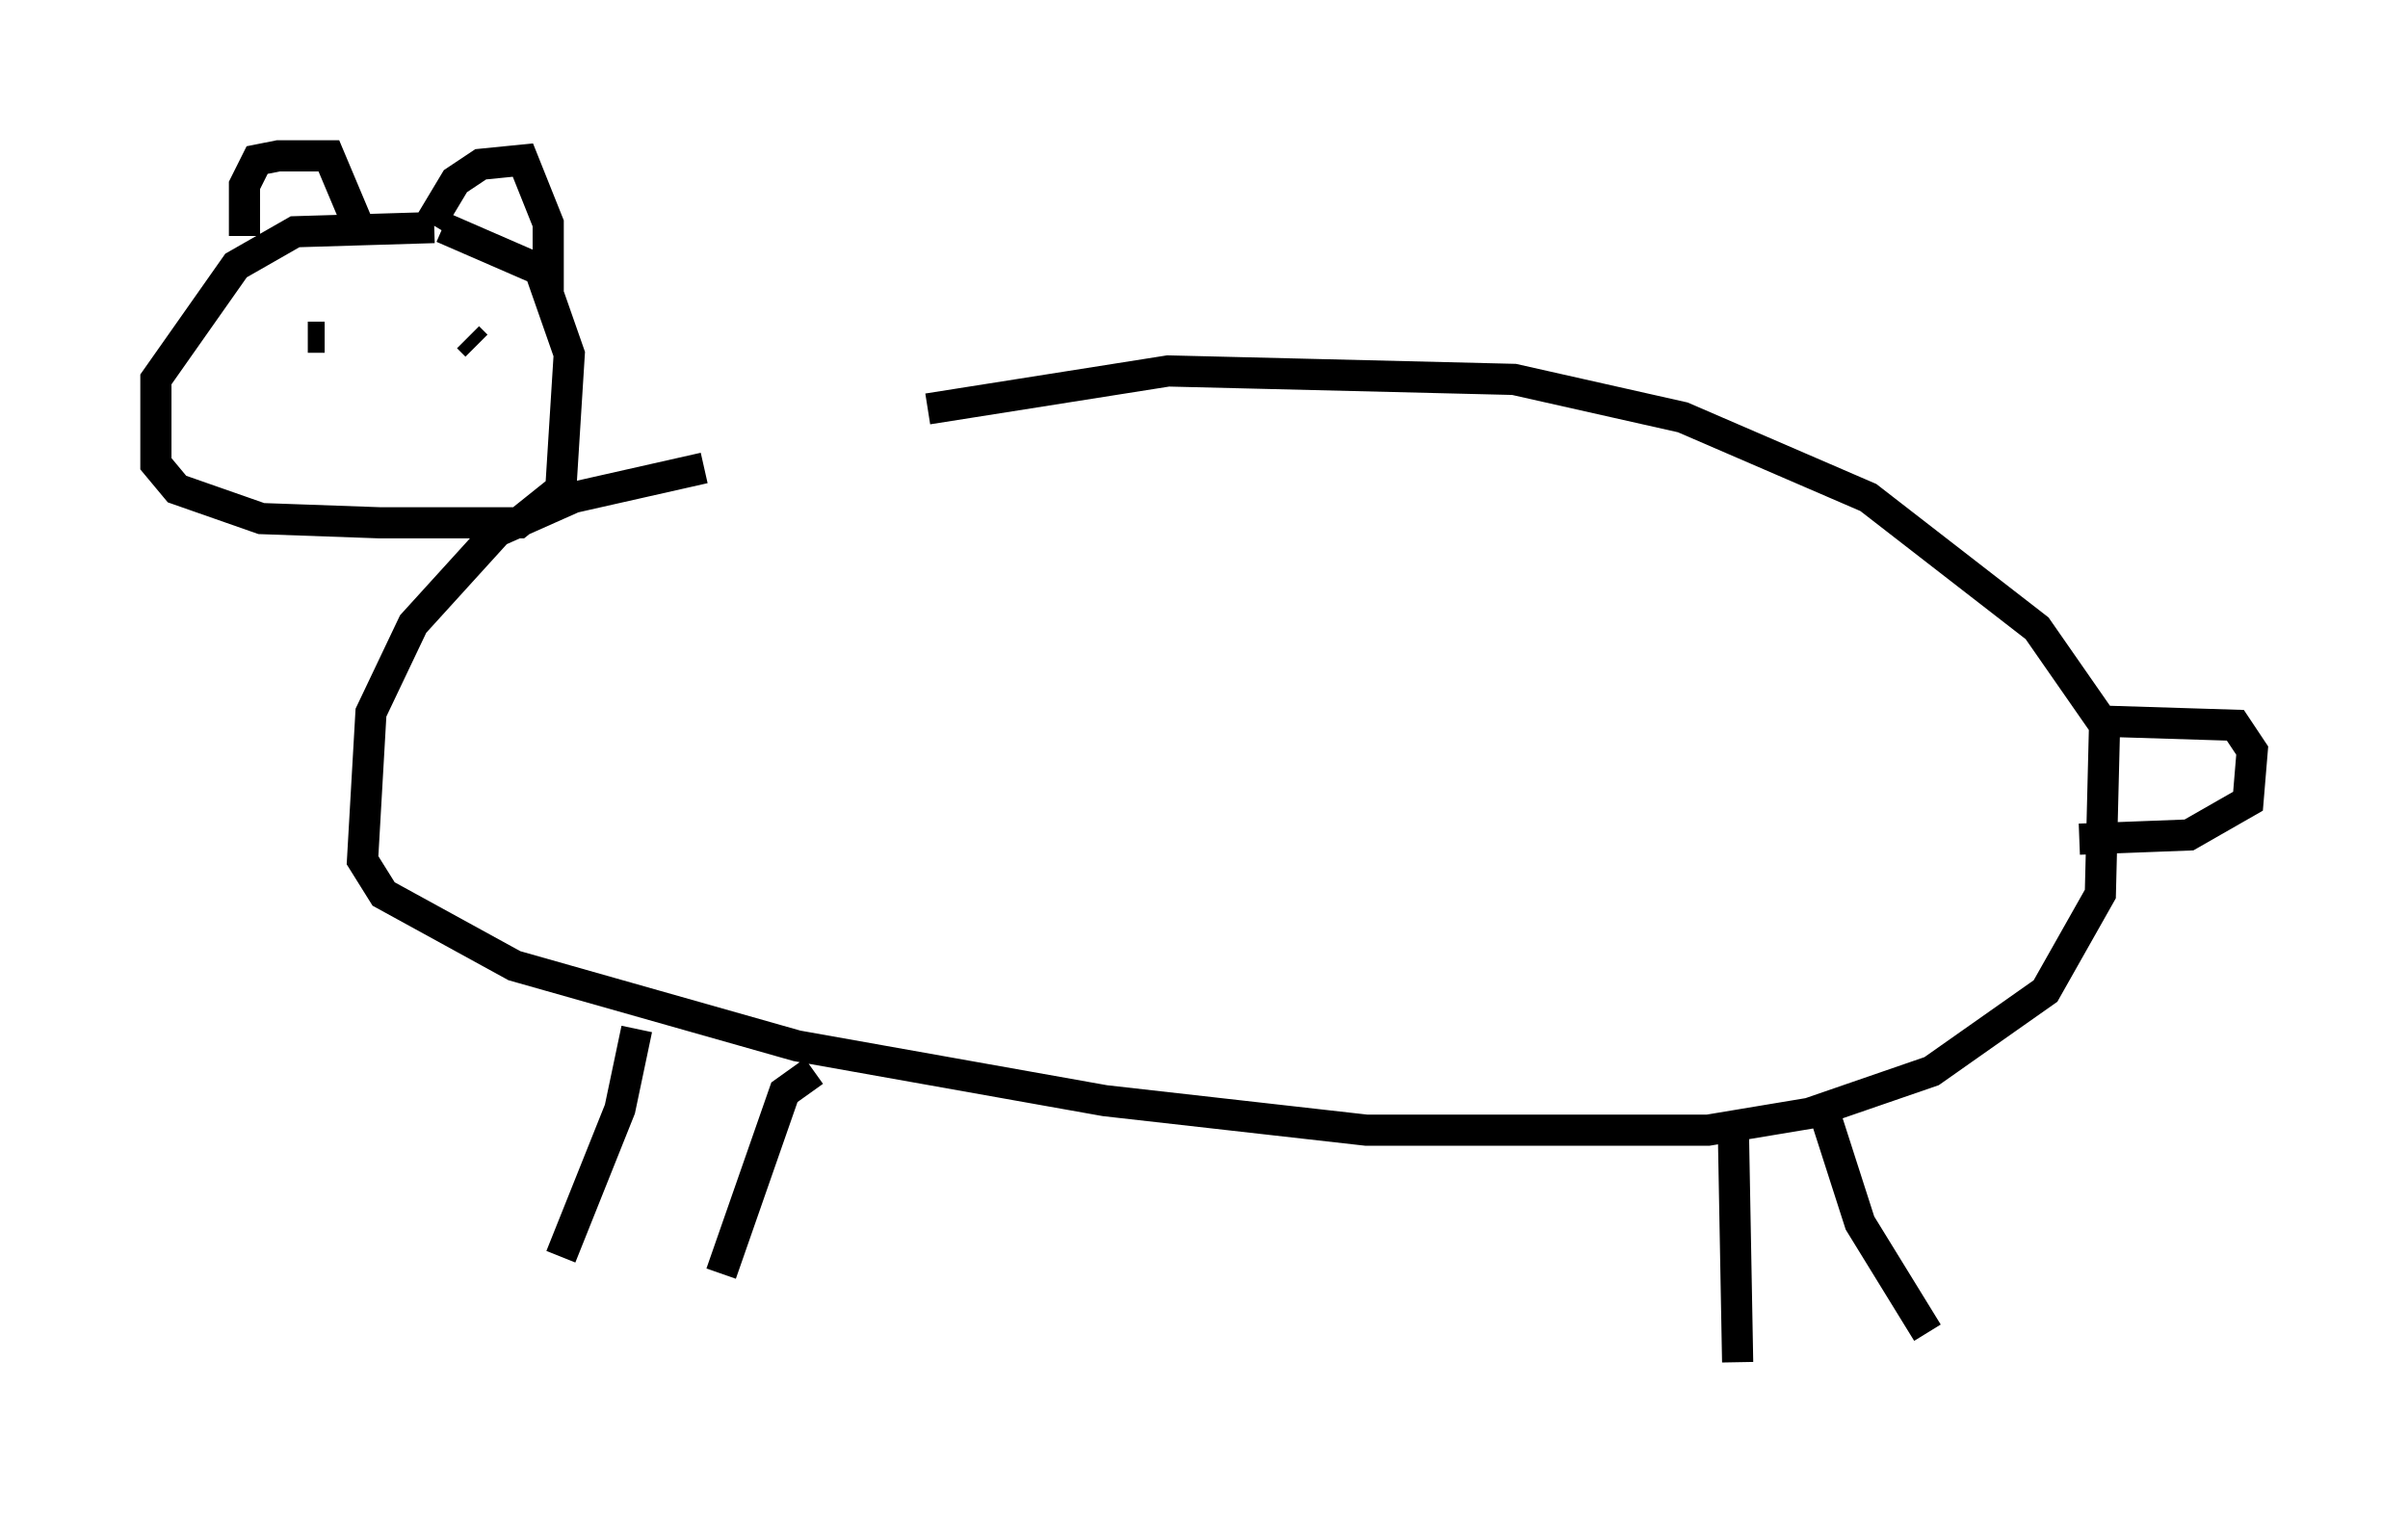 <?xml version="1.0" encoding="utf-8" ?>
<svg baseProfile="full" height="48.701" version="1.1" width="77.252" xmlns="http://www.w3.org/2000/svg" xmlns:ev="http://www.w3.org/2001/xml-events" xmlns:xlink="http://www.w3.org/1999/xlink"><defs /><rect fill="white" height="48.701" width="77.252" x="0" y="0" /><path d="M31.657, 14.878 m-9.066, 0.135 l-4.195, 0.947 -2.436, 1.083 l-2.706, 2.977 -1.353, 2.842 l-0.271, 4.736 0.677, 1.083 l4.195, 2.3 9.066, 2.571 l9.878, 1.759 8.39, 0.947 l10.961, 0.0 3.248, -0.541 l3.924, -1.353 3.654, -2.571 l1.759, -3.112 0.135, -5.413 l-2.165, -3.112 -5.413, -4.195 l-5.954, -2.571 -5.413, -1.218 l-11.096, -0.271 -7.713, 1.218 m-15.832, -5.819 l-4.465, 0.135 -1.894, 1.083 l-2.571, 3.654 0.0, 2.706 l0.677, 0.812 2.706, 0.947 l3.789, 0.135 4.465, 0.0 l1.353, -1.083 0.271, -4.33 l-0.947, -2.706 -3.112, -1.353 m-6.36, 0.271 l0.0, -1.624 0.406, -0.812 l0.677, -0.135 1.624, 0.0 l1.083, 2.571 m2.165, -0.406 l0.812, -1.353 0.812, -0.541 l1.353, -0.135 0.812, 2.03 l0.0, 2.165 m49.796, 13.802 l4.33, 0.135 0.541, 0.812 l-0.135, 1.624 -1.894, 1.083 l-3.518, 0.135 m-56.833, -16.103 l0.541, 0.0 m4.871, 0.271 l-0.271, -0.271 m5.413, 22.192 l-0.541, 2.571 -1.894, 4.736 m8.119, -5.954 l-0.947, 0.677 -2.03, 5.819 m32.476, -4.465 l0.135, 7.307 m2.706, -8.254 l1.218, 3.789 2.165, 3.518 " fill="none" stroke="black" stroke-width="1" /></svg>